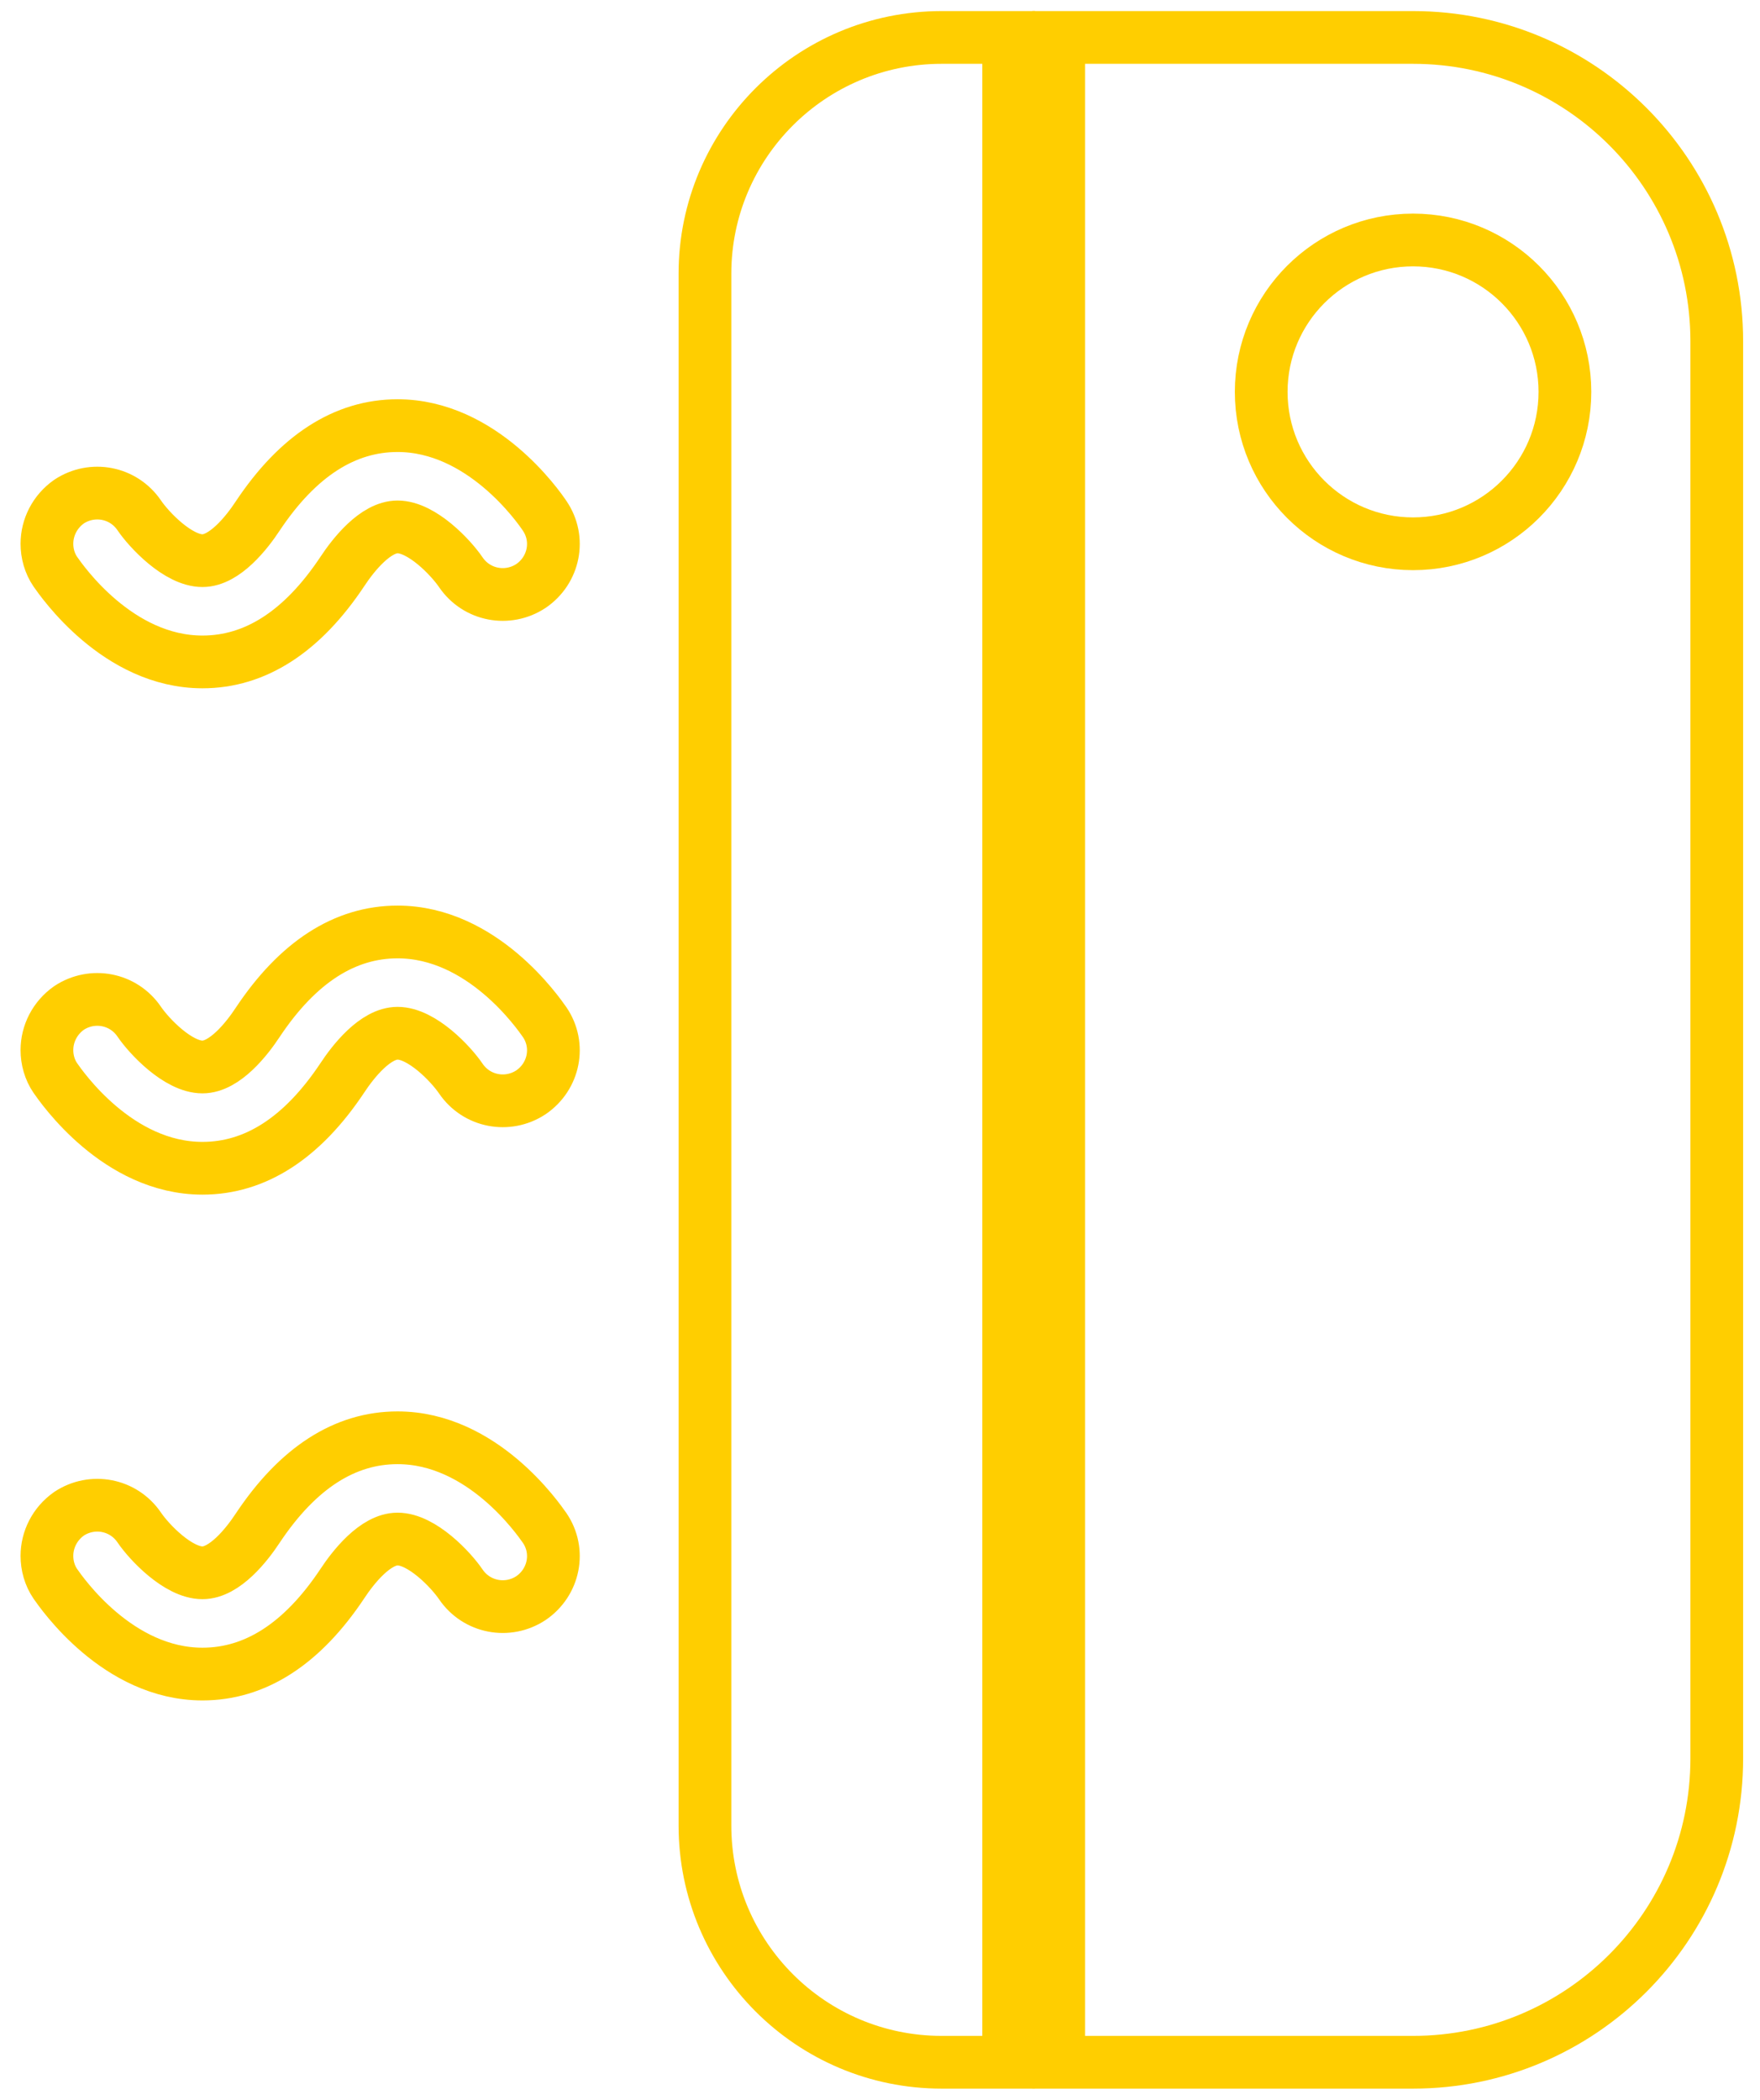 <?xml version="1.0" encoding="utf-8"?>
<!-- Generator: Adobe Illustrator 26.5.0, SVG Export Plug-In . SVG Version: 6.00 Build 0)  -->
<svg version="1.1" id="Layer_1" xmlns="http://www.w3.org/2000/svg" xmlns:xlink="http://www.w3.org/1999/xlink" x="0px" y="0px"
	 viewBox="0 0 33.38 39.81" style="enable-background:new 0 0 33.38 39.81;" xml:space="preserve">
<style type="text/css">
	.st0{opacity:0.5;}
	.st1{fill-rule:evenodd;clip-rule:evenodd;fill:none;stroke:#FFFFFF;stroke-width:0.75;stroke-miterlimit:10;}
	.st2{fill-rule:evenodd;clip-rule:evenodd;fill:none;}
	.st3{fill:none;stroke:#FFFFFF;stroke-width:0.75;stroke-miterlimit:10;}
	.st4{opacity:0.45;fill-rule:evenodd;clip-rule:evenodd;fill:#FFFFFF;}
	.st5{fill-rule:evenodd;clip-rule:evenodd;fill:#FFCE00;}
	.st6{fill:none;stroke:#FFFFFF;stroke-width:0.5;stroke-miterlimit:10;}
	.st7{fill:none;stroke:#FFFFFF;stroke-miterlimit:10;}
	.st8{opacity:0.5;fill:none;stroke:#FFFFFF;stroke-linecap:round;stroke-linejoin:round;stroke-miterlimit:10;}
	.st9{fill:none;}
	.st10{fill-rule:evenodd;clip-rule:evenodd;fill:#FFFFFF;}
	.st11{fill:#1000FF;}
	.st12{fill-rule:evenodd;clip-rule:evenodd;fill:#1000FF;}
	.st13{fill:url(#SVGID_1_);}
	.st14{fill:url(#SVGID_00000180335010127539034450000016444022272124373943_);}
	.st15{fill:#FF0000;}
	.st16{fill:url(#SVGID_00000093892837359473764120000012507173490825552063_);}
	.st17{fill:url(#SVGID_00000137811739931419959050000011231739189911198900_);}
	.st18{opacity:0.7;fill-rule:evenodd;clip-rule:evenodd;fill:url(#SVGID_00000114754834282034816220000016531611440540948117_);}
	.st19{fill:#FF8888;}
	.st20{opacity:0.7;fill:#2E2923;}
	.st21{opacity:0.7;}
	.st22{opacity:0.7;fill-rule:evenodd;clip-rule:evenodd;fill:url(#SVGID_00000080185717640489730300000010920038584758059682_);}
	.st23{fill:#FFEFAB;}
	.st24{opacity:0.7;fill:#303030;}
	.st25{fill:#FFFFFF;}
	.st26{opacity:0.7;fill-rule:evenodd;clip-rule:evenodd;fill:url(#SVGID_00000041266093004986511960000013944508825415300530_);}
	.st27{opacity:0.5;fill-rule:evenodd;clip-rule:evenodd;fill:#FFFFFF;}
	.st28{opacity:0.7;fill-rule:evenodd;clip-rule:evenodd;fill:url(#SVGID_00000109019161026811497670000004945881028495235494_);}
	.st29{fill:url(#SVGID_00000122718852112827759160000001453423678658794906_);}
	.st30{fill:url(#SVGID_00000018947879621355019060000015645423415921813635_);}
	.st31{fill:url(#SVGID_00000153670453112908921160000002302624181667498654_);}
	.st32{fill:url(#SVGID_00000168112047523962413700000004164140801746050196_);}
	.st33{fill:url(#SVGID_00000002346353170459850740000006039949694576880545_);}
	.st34{fill:url(#SVGID_00000047738893114452684370000005286939198844217745_);}
	.st35{fill:url(#SVGID_00000158720675249891358410000015991289328794989713_);}
	.st36{fill:url(#SVGID_00000018946864149186156850000001387683670487231374_);}
	.st37{fill:url(#SVGID_00000097492872521558510730000012690982244247429017_);}
	.st38{fill:url(#SVGID_00000142884494156942171600000010774650679180924558_);}
	.st39{opacity:0.3;}
	.st40{fill:#F7D418;}
	.st41{fill:#2E2923;}
	.st42{fill:#29333F;}
	.st43{fill:#B9BBBC;}
	.st44{fill:#FFC200;}
	.st45{fill:url(#SVGID_00000155848810175001398580000010867232675059666851_);}
	.st46{fill:url(#SVGID_00000010305198565855802660000010134876140330143410_);}
	.st47{fill:url(#SVGID_00000027592269062004755580000004031755889949080253_);}
	.st48{fill:url(#SVGID_00000067935726105706598260000012777695293683561393_);}
	.st49{fill:#FFFFFE;}
	.st50{opacity:0.7;fill-rule:evenodd;clip-rule:evenodd;fill:url(#SVGID_00000037692916499683974620000002715214527377927096_);}
	.st51{opacity:0.7;fill-rule:evenodd;clip-rule:evenodd;fill:url(#SVGID_00000047742720377533515330000012009240253203954581_);}
	.st52{opacity:0.7;fill-rule:evenodd;clip-rule:evenodd;fill:url(#SVGID_00000053533130012005090200000012183254151884033932_);}
	.st53{opacity:0.7;fill-rule:evenodd;clip-rule:evenodd;fill:url(#SVGID_00000063596806313337151360000017140718618958613174_);}
	.st54{opacity:0.7;fill-rule:evenodd;clip-rule:evenodd;fill:url(#SVGID_00000005243058491488279380000000411434745291443387_);}
	.st55{opacity:0.7;fill-rule:evenodd;clip-rule:evenodd;fill:url(#SVGID_00000160889163315333495430000005151286771543846559_);}
	.st56{fill-rule:evenodd;clip-rule:evenodd;fill:url(#SVGID_00000029038861811931835600000015550403014295615929_);}
	.st57{fill-rule:evenodd;clip-rule:evenodd;fill:url(#SVGID_00000083078661738239610120000006326465657328102067_);}
	.st58{fill:#FFCE00;}
	.st59{fill:#303030;}
	.st60{fill-rule:evenodd;clip-rule:evenodd;fill:url(#SVGID_00000152945297433751396330000002061218910747143093_);}
	.st61{fill-rule:evenodd;clip-rule:evenodd;fill:url(#SVGID_00000016775273719317488360000006366331671183377291_);}
	.st62{fill-rule:evenodd;clip-rule:evenodd;fill:url(#SVGID_00000123443575224980964790000006317009894471882161_);}
	.st63{fill:url(#SVGID_00000132067853000821103120000016027082239656709802_);}
	.st64{fill:url(#SVGID_00000173876919348983384900000016453688403359808901_);}
	.st65{fill:url(#SVGID_00000094614996620378922640000001742318607622982316_);}
	.st66{fill:url(#SVGID_00000133487520819317965340000000551911651752340101_);}
	.st67{fill-rule:evenodd;clip-rule:evenodd;fill:#FF0000;}
	.st68{fill-rule:evenodd;clip-rule:evenodd;fill:none;stroke:#FF0000;stroke-width:0.75;stroke-miterlimit:10;}
	.st69{fill:none;stroke:#FF0000;stroke-miterlimit:10;}
	.st70{fill:none;stroke:#FFCE00;stroke-width:0.75;stroke-miterlimit:10;}
	.st71{fill:none;stroke:#FFCE00;stroke-miterlimit:10;}
	.st72{fill:url(#SVGID_00000104700965637321736890000017857911277373927851_);}
	.st73{fill:url(#SVGID_00000095328775043301736050000001132418345462657699_);}
	.st74{fill:url(#SVGID_00000065033599457659953470000004744643087693356448_);}
	.st75{fill:url(#SVGID_00000018200057268386835350000012548874853917485479_);}
	.st76{fill:url(#SVGID_00000021818807700972047700000018289544334808617880_);}
	.st77{fill:url(#SVGID_00000054973219186109616140000013486737548561122178_);}
	.st78{fill:url(#SVGID_00000150088068984000742040000009266535998512027033_);}
	.st79{fill:url(#SVGID_00000102546312150117775490000001728071608347713445_);}
	.st80{fill:url(#SVGID_00000038405792015349213600000013210801652478085762_);}
	.st81{fill:url(#SVGID_00000018946017165838434350000000661941858802149563_);}
	.st82{fill:url(#SVGID_00000129888158614619561130000016124275044606923148_);}
	.st83{fill:url(#SVGID_00000042012726404704097830000000163163031210193853_);}
	.st84{fill:url(#SVGID_00000111161882720388129670000008242914864660053635_);}
	.st85{fill:url(#SVGID_00000017505425485893733210000017457997196391783052_);}
	.st86{fill:url(#SVGID_00000180364812022624974790000005595541010445045673_);}
	.st87{fill:url(#SVGID_00000023963501386088267650000005969049906594625977_);}
	.st88{fill:url(#SVGID_00000164514976741809064930000008854194732335301289_);}
	.st89{fill:url(#SVGID_00000146475281278536263310000005848780963849596348_);}
	.st90{fill:url(#SVGID_00000163794664176711208000000005357595958582414724_);}
	.st91{fill:url(#SVGID_00000119834516705047096130000011291711037622456510_);}
	.st92{fill:url(#SVGID_00000091733961966127986980000006174014306774774923_);}
	.st93{fill:url(#SVGID_00000154419772156615668910000002252241007756363918_);}
	.st94{fill:url(#SVGID_00000127746906104025462880000001624146252440608386_);}
	.st95{fill-rule:evenodd;clip-rule:evenodd;fill:none;stroke:#FFFFFF;stroke-width:0.5;stroke-miterlimit:10;}
</style>
<g>
	<path class="st71" d="M13.37,5.19l0,29.42c0,2.48,2.01,4.49,4.49,4.49h1.27l0-38.39l-1.27,0C15.38,0.71,13.37,2.72,13.37,5.19z"/>
	<path class="st71" d="M0.89,19.91c0,0.18,0.05,0.37,0.16,0.53c0.12,0.17,1.18,1.71,2.79,1.71c1,0,1.89-0.57,2.65-1.71
		c0.21-0.32,0.63-0.85,1.05-0.85c0.46,0,1.01,0.58,1.2,0.86c0.3,0.44,0.89,0.55,1.33,0.26c0.44-0.3,0.56-0.89,0.26-1.33
		c-0.12-0.17-1.18-1.71-2.79-1.71c-1,0-1.89,0.57-2.65,1.71c-0.21,0.32-0.63,0.85-1.05,0.85c-0.46,0-1.01-0.58-1.2-0.86
		c-0.3-0.44-0.89-0.55-1.33-0.26C1.04,19.3,0.89,19.6,0.89,19.91z"/>
	<path class="st71" d="M0.89,10.31c0,0.18,0.05,0.37,0.16,0.53c0.12,0.17,1.18,1.71,2.79,1.71c1,0,1.89-0.57,2.65-1.71
		c0.21-0.32,0.63-0.85,1.05-0.85c0.46,0,1.01,0.58,1.2,0.86c0.3,0.44,0.89,0.55,1.33,0.26c0.44-0.3,0.56-0.89,0.26-1.33
		C10.21,9.6,9.14,8.07,7.54,8.07c-1,0-1.89,0.57-2.65,1.71c-0.21,0.32-0.63,0.85-1.05,0.85c-0.46,0-1.01-0.58-1.2-0.86
		c-0.3-0.44-0.89-0.55-1.33-0.26C1.04,9.7,0.89,10,0.89,10.31z"/>
	<path class="st71" d="M0.89,29.5c0,0.18,0.05,0.37,0.16,0.53c0.12,0.17,1.18,1.71,2.79,1.71c1,0,1.89-0.57,2.65-1.71
		c0.21-0.32,0.63-0.85,1.05-0.85c0.46,0,1.01,0.58,1.2,0.86c0.3,0.44,0.89,0.55,1.33,0.26c0.44-0.3,0.56-0.89,0.26-1.33
		c-0.12-0.17-1.18-1.71-2.79-1.71c-1,0-1.89,0.57-2.65,1.71c-0.21,0.32-0.63,0.85-1.05,0.85c-0.46,0-1.01-0.58-1.2-0.86
		c-0.3-0.44-0.89-0.55-1.33-0.26C1.04,28.89,0.89,29.19,0.89,29.5z"/>
	<path class="st71" d="M20.08,0.71l6.72,0c3.18,0,5.76,2.58,5.76,5.76l0,26.87c0,3.18-2.58,5.76-5.76,5.76h-6.72V0.71z M29.68,7.43
		c0-1.59-1.29-2.88-2.88-2.88s-2.88,1.29-2.88,2.88s1.29,2.88,2.88,2.88S29.68,9.02,29.68,7.43z"/>
</g>
</svg>

